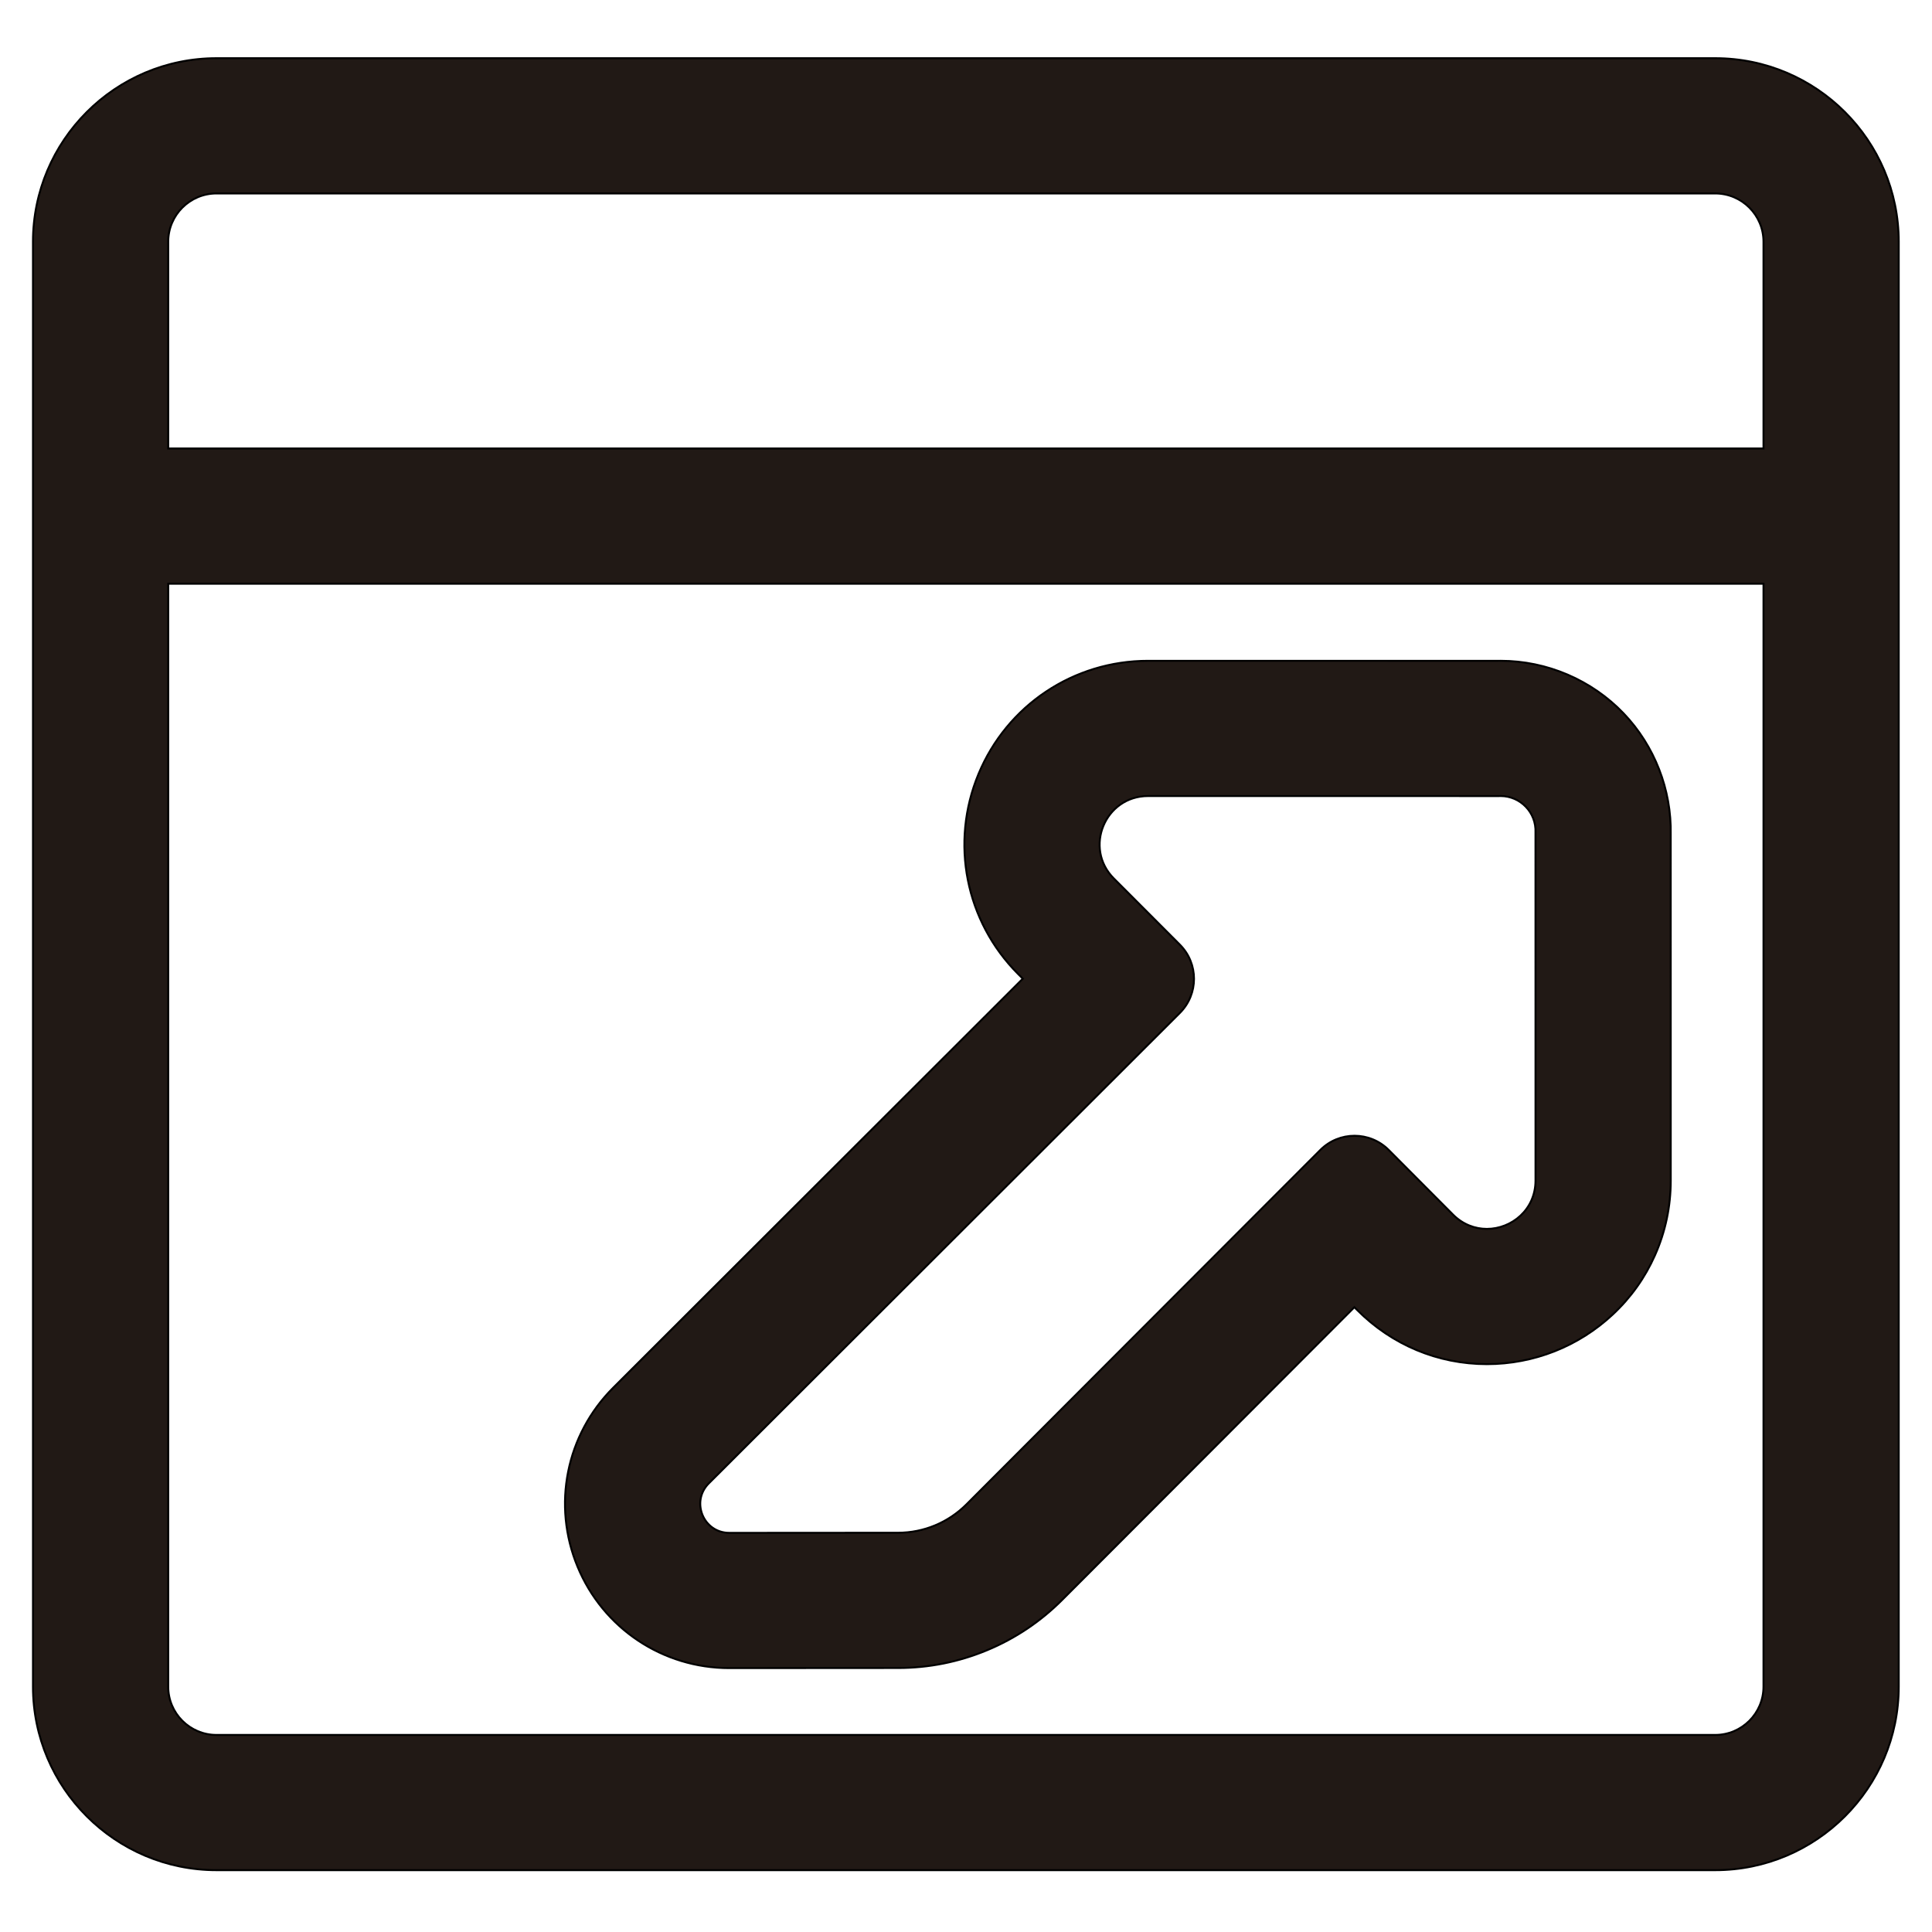 <?xml version="1.0" encoding="iso-8859-1"?>
<!-- Generator: Adobe Illustrator 18.0.0, SVG Export Plug-In . SVG Version: 6.00 Build 0)  -->
<!DOCTYPE svg PUBLIC "-//W3C//DTD SVG 1.1//EN" "http://www.w3.org/Graphics/SVG/1.1/DTD/svg11.dtd">
<svg version="1.1" id="Capa_1" xmlns="http://www.w3.org/2000/svg" xmlns:xlink="http://www.w3.org/1999/xlink" x="0px" y="0px"
	 viewBox="0 0 1000 1000" style="enable-background:new 0 0 1000 1000;" xml:space="preserve">
<g>
	<path style="fill:#211915;stroke:#000000;stroke-miterlimit:10;" d="M17.068,873c0,52.383,42.617,95,95,95h775.713
		c52.383,0,95-42.617,95-95V125.128c0-52.383-42.617-95-95-95H112.068c-52.383,0-95,42.617-95,95V873z M912.782,873
		c0,13.807-11.193,25-25,25H112.068c-13.807,0-25-11.193-25-25V302.128h825.713L912.782,873L912.782,873z M87.068,125.128
		c0-13.807,11.193-25,25-25h775.713c13.807,0,25,11.193,25,25v107H87.068V125.128z"/>
	<path style="fill:#211915;stroke:#000000;stroke-miterlimit:10;" d="M377.479,863.407c0.015,0,0.042,0,0.057,0l87.367-0.058
		c15.842-0.011,31.292-3.095,45.921-9.167c14.631-6.072,27.724-14.835,38.917-26.044l151.287-151.516l1.387,1.395
		c17.995,18.094,41.852,28.059,67.176,28.059c24.279,0,47.428-9.13,65.184-25.709c9.332-8.713,16.682-19.028,21.846-30.658
		c5.41-12.183,8.152-25.2,8.152-38.689l-0.014-179.121c0.466-23.146-8.342-45.859-24.36-62.628
		c-16.535-17.312-39.741-27.24-63.667-27.24c-0.613,0-1.229,0.006-1.847,0.02l-180.667-0.015
		c-38.537-0.003-72.982,22.994-87.753,58.589c-14.77,35.595-6.728,76.224,20.49,103.506l2.433,2.439L317.416,718.264
		c-24.421,24.388-31.674,60.753-18.476,92.645C312.136,842.8,342.965,863.407,377.479,863.407z M366.881,767.793l243.798-243.478
		c9.766-9.753,9.78-25.575,0.033-35.346l-34.198-34.281c-15.721-15.758-4.558-42.658,17.701-42.656l181.673,0.015
		c0.283-0.013,0.566-0.02,0.847-0.02c10.233,0,18.501,8.557,18.026,18.892l0.015,180.102c0.001,15.076-12.331,25.052-25.182,25.052
		c-6.164,0-12.445-2.294-17.544-7.421l-33.231-33.413c-4.886-4.913-11.306-7.371-17.726-7.371c-6.404,0-12.807,2.444-17.691,7.336
		L500.206,778.677c-9.371,9.385-22.087,14.663-35.349,14.672l-87.367,0.058c-0.003,0-0.007,0-0.011,0
		C364.113,793.407,357.42,777.241,366.881,767.793z"/>
</g>
</svg>
